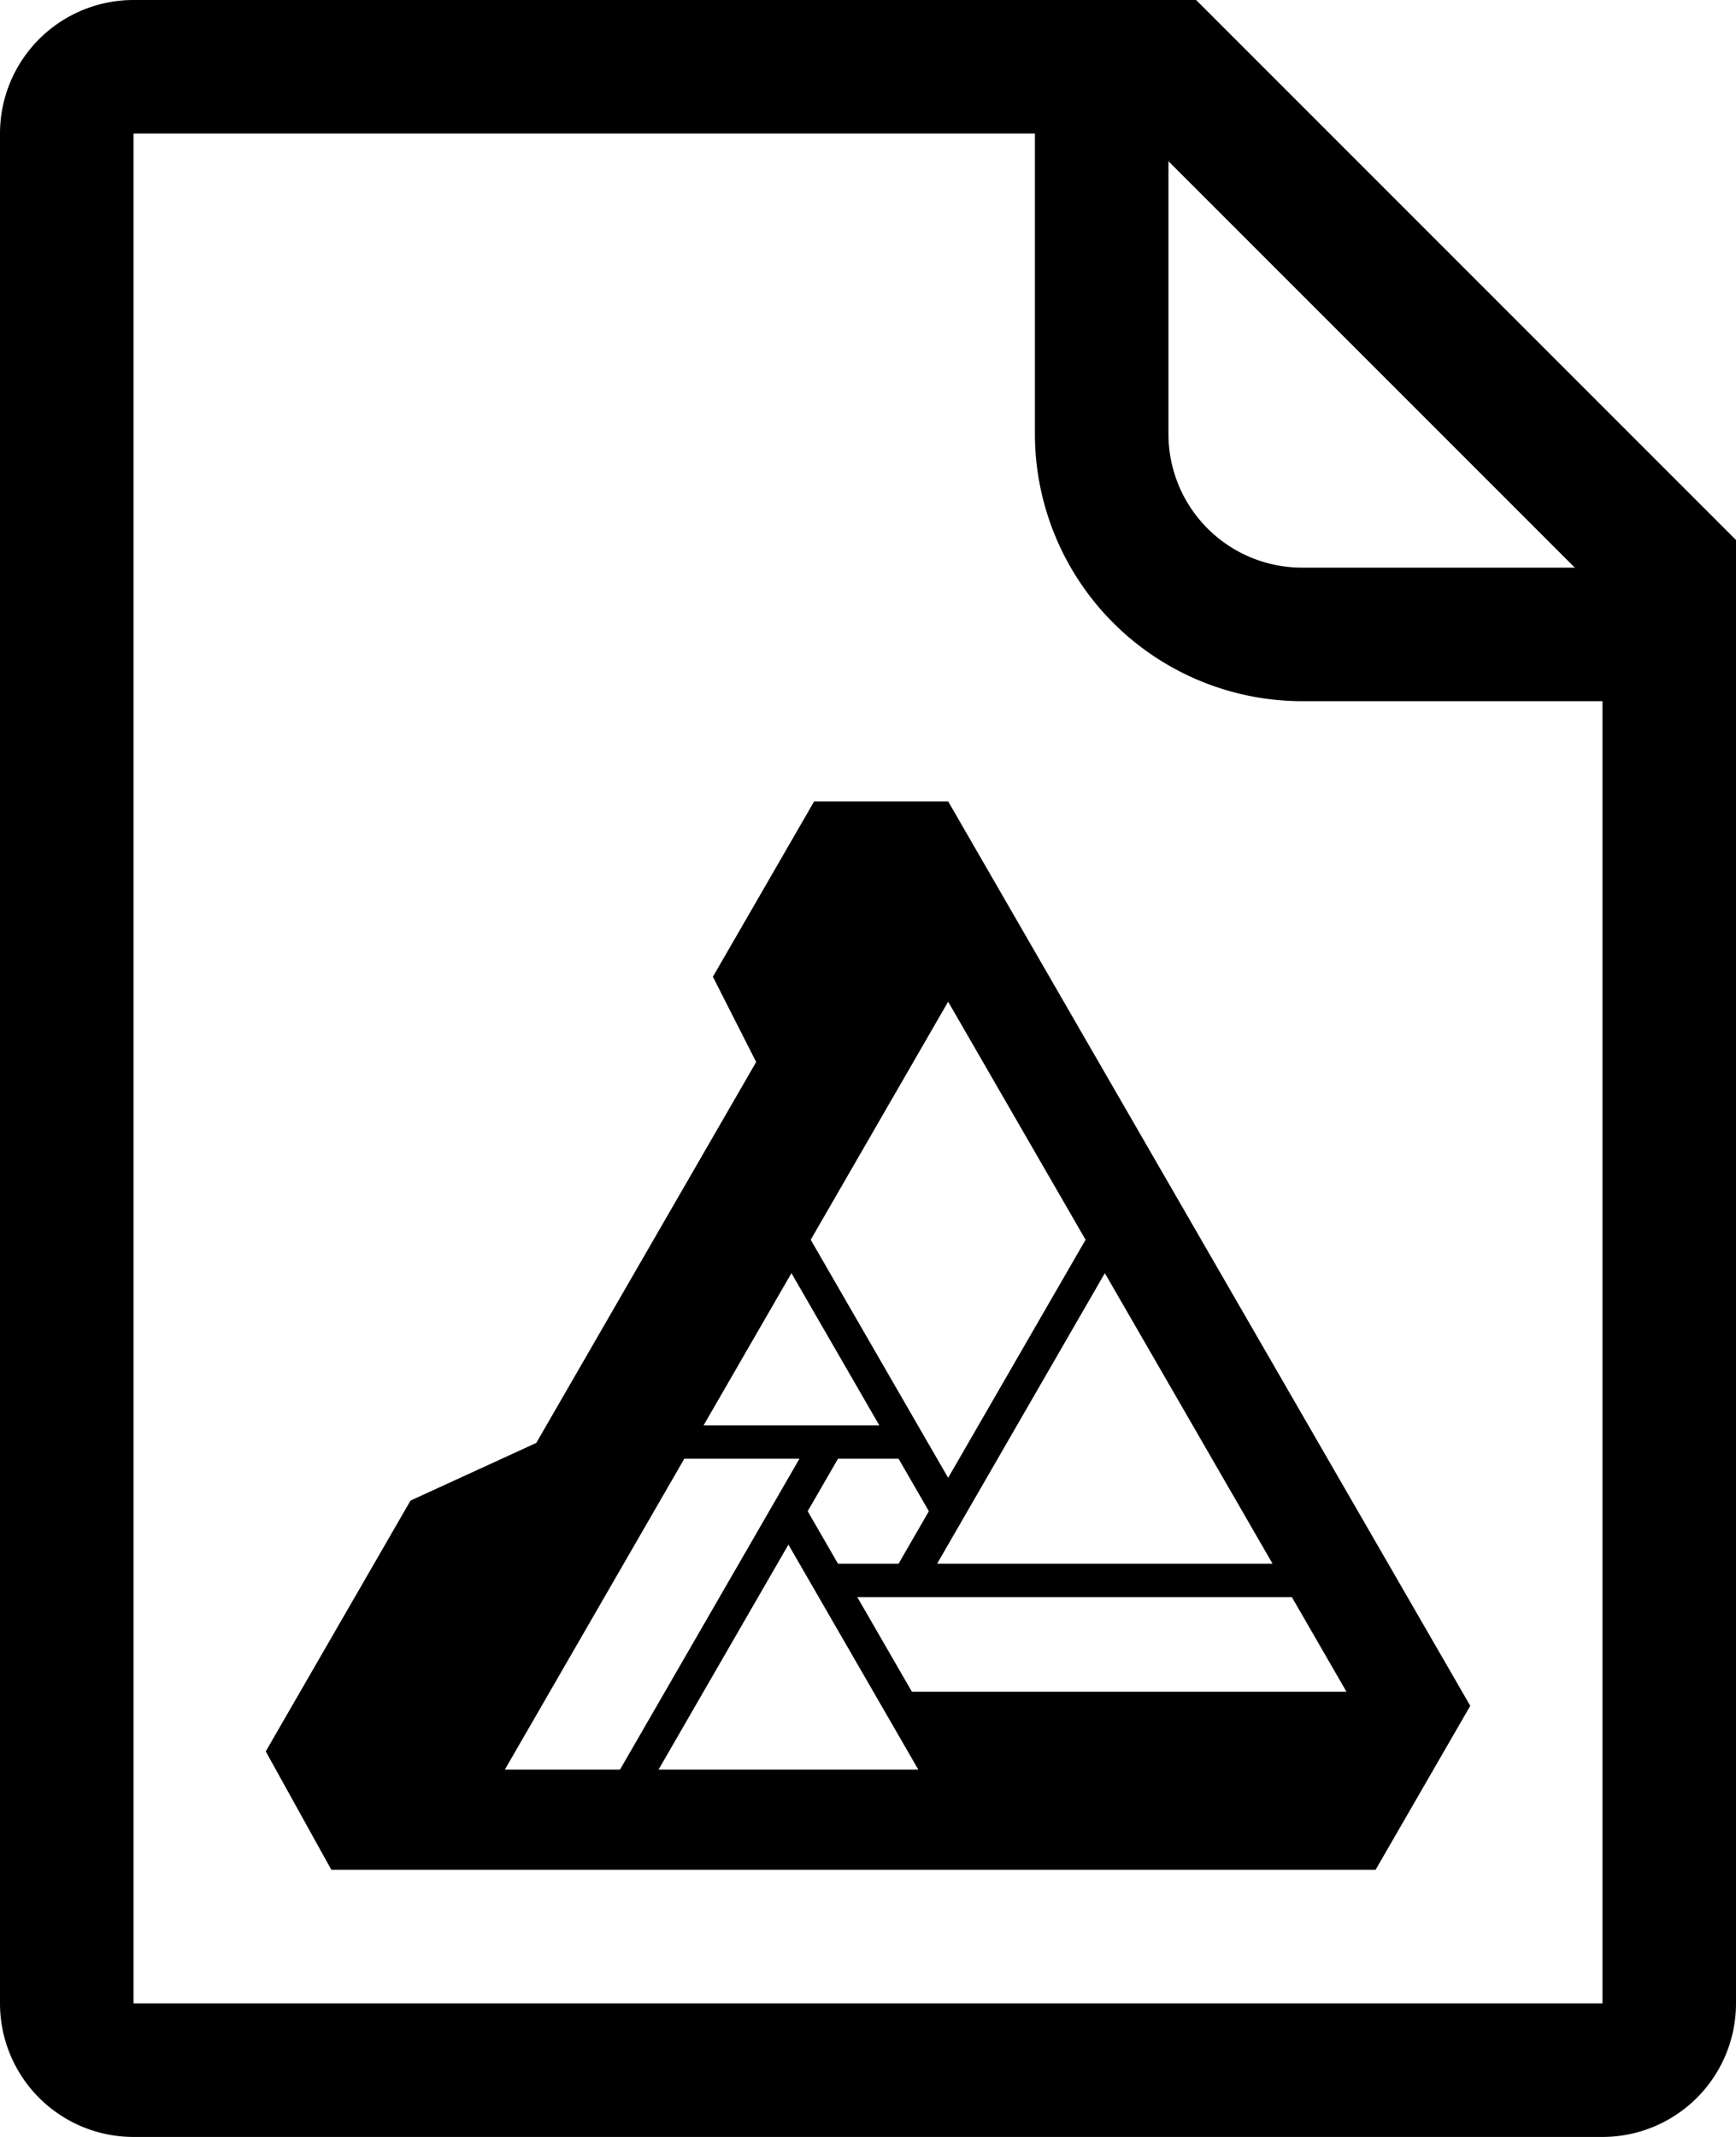 <svg xmlns="http://www.w3.org/2000/svg" viewBox="0 0 832 1024"><title>doc-affinity-photo</title><path d="M573.255,0H64A64,64,0,0,0,0,64V960a64,64,0,0,0,64,64H768a64,64,0,0,0,64-64V258.745ZM768,960V960H64V64H496V208A128.145,128.145,0,0,0,624,336H768ZM624,272a64,64,0,0,1-64-64V77.255L754.745,272Z"/><path d="M704.64,817.412,454.409,384H390.202l-48.535,84.049L362.403,508.9,257.018,691.43,196.746,719.06,127.36,839.255l31.449,56.741L158.806,896H659.259ZM379.308,610.08l42.108,72.933H337.2Zm65.864,114.079-14.518,25.146H401.617l-14.518-25.146,14.518-25.146h29.036Zm18.476,0v-0L529.511,610.08l80.382,139.225H449.129Zm-26.611,86.493-26.181-45.348h208.275l26.182,45.348ZM440.124,848H315.6l62.262-107.841Zm80.15-253.92L454.41,708.159,388.545,594.08,454.409,480ZM327.962,699.013h55.18L297.125,848H241.945Z"/></svg>